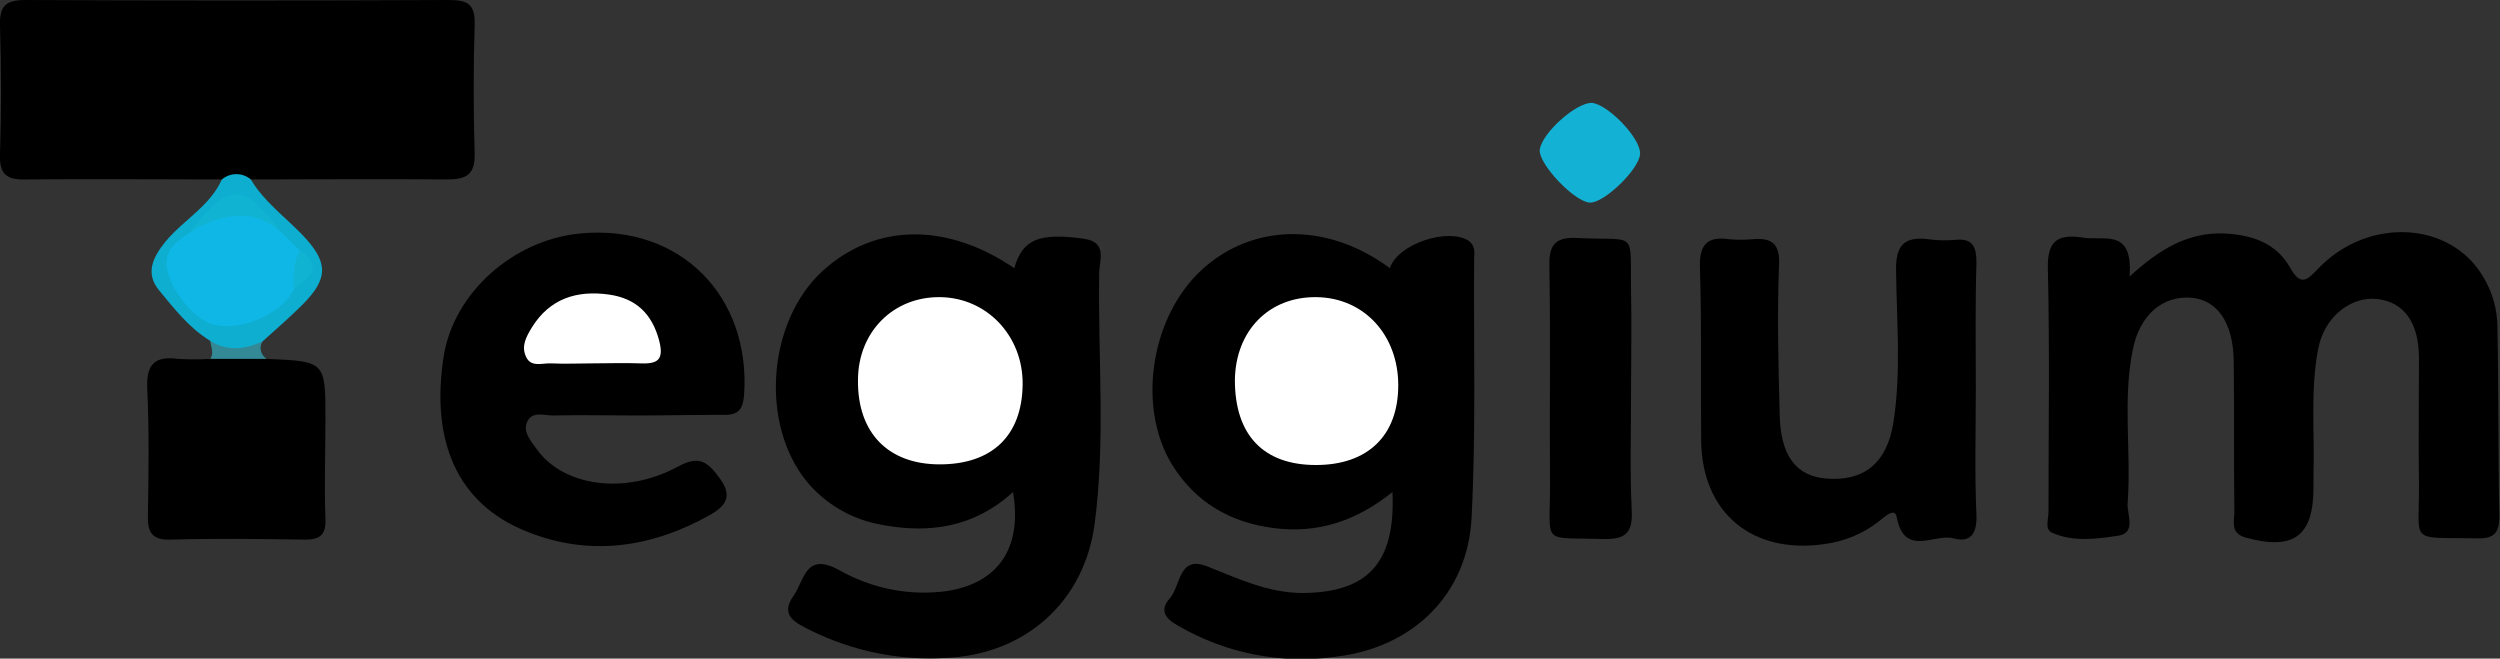 <?xml version="1.0" encoding="utf-8"?>
<!-- Generator: Adobe Illustrator 25.4.0, SVG Export Plug-In . SVG Version: 6.00 Build 0)  -->
<svg version="1.1" id="Capa_1" xmlns="http://www.w3.org/2000/svg" xmlns:xlink="http://www.w3.org/1999/xlink" x="0px" y="0px"
	 viewBox="0 0 388.7 102.4" style="enable-background:new 0 0 388.7 102.4;" xml:space="preserve">
<rect x="0" y="0" width="388.7" height="102.4" fill="#333333" stroke="none"/>
<style type="text/css">
	.st0{fill:#13B2D4;}
	.st1{fill:#0DAECF;}
	.st2{fill:#338A96;}
	.st3{fill:#FFFFFF;}
	.st4{fill:#0EB7E6;}
	.st5{fill:#10B3D2;}
</style>
<g id="Capa_2_00000018232600605646947770000009403025480492666294_">
	<g id="Capa_1-2">
		<path d="M34.5,27.9c-10.1,0-20.3-0.1-30.4,0C1,28-0.1,27.1,0,24c0.2-6.6,0.2-13.3,0-19.9C-0.1,1.1,0.7,0,3.9,0
			c22,0.1,43.9,0.1,65.9,0c3,0,4.1,0.7,4,3.9c-0.2,6.6-0.2,13.3,0,19.9c0.1,3.5-1.4,4.1-4.4,4.1c-10.1-0.1-20.3,0-30.4,0
			C37.5,28.4,35.9,28.4,34.5,27.9z"/>
		<path d="M331.1,43c4.8-4.4,9.2-6.9,14.7-6.7c4.2,0.2,8,1.4,10.2,5.2c1.7,3.1,2.7,2.1,4.5,0.2c7.7-8,20.4-7.3,25.5,1.2
			c1.5,2.4,2.3,5.2,2.3,8c0.2,9.8,0.1,19.6,0.3,29.4c0,2.6-0.9,3.5-3.5,3.4c-10.8-0.2-8.9,1-9-8.5c-0.1-6.5,0-13,0-19.5
			c0-5.5-2.3-8.7-6.4-9.2c-4.2-0.5-8.4,2.8-9.3,7.9c-1.2,6.4-0.5,13-0.7,19.4c0,0.7,0,1.3,0,2c0,7.6-3.1,9.8-10.5,7.8
			c-2.5-0.7-1.8-2.5-1.8-4c-0.1-7.8,0-15.6-0.1-23.5c-0.1-5.9-2.5-9.4-6.5-9.8c-4.4-0.4-8.1,2.5-9.2,8.1c-1.6,7.9-0.2,15.9-0.8,23.9
			c-0.1,1.7,1.4,4.6-1.5,5c-3.4,0.5-7,1-10.3-0.5c-1.1-0.5-0.5-2.1-0.5-3.2c0-12.6,0.2-25.3-0.1-37.9c-0.1-4.2,1.5-5.3,5.2-4.8
			C326.9,37.6,331.7,35.2,331.1,43z"/>
		<path d="M157.7,41.7c1.3-4.6,4-5.5,10.7-4.6c3.9,0.5,2.5,3.4,2.5,5.4c-0.2,13,1,26-0.7,38.9c-1.6,12.3-11,20.5-23.4,20.9
			c-7.2,0.4-14.3-1.1-20.8-4.3c-2.1-1.1-4.9-2.2-2.6-5.4c1.7-2.4,1.8-6.8,7-4c5.1,2.9,11,4.1,16.8,3.3c7.9-1.2,11.8-6.6,10.3-15.4
			c-6,5.5-13,6.5-20.4,5.1c-4.6-0.8-8.8-3.2-11.8-6.9c-6.9-8.7-6-23.6,1.7-31.7C135.1,34.8,146.7,34.2,157.7,41.7z"/>
		<path d="M216.1,41.7c1.2-3.8,9-6.3,12.2-4.3c1,0.7,1,1.7,0.9,2.7c-0.1,13.5,0.3,27-0.4,40.4c-0.6,11.9-9.1,20.2-21.1,21.6
			c-8.5,1.2-17.1-0.5-24.5-4.8c-2-1.1-3-2.4-1.3-4.3s1.3-6.8,5.9-4.9c4.8,1.9,9.4,4.1,14.8,4.1c10-0.1,14.4-4.6,13.9-15.7
			c-5.6,4.5-11.6,6.5-18.5,5.6s-12.2-4.1-15.8-9.9c-5.5-9.1-3.2-23.1,4.7-30.3S206.4,34.5,216.1,41.7z"/>
		<path d="M99,64.6c-4.3,0-8.7-0.1-13,0c-1.4,0-3.2-0.7-4,0.9c-0.8,1.7,0.6,3.1,1.5,4.4c4.1,5.7,13.6,7.1,21.8,2.7
			c3.1-1.7,4.5-1.1,6.4,1.5c2.2,2.8,1.4,4.4-1.2,5.9c-9.2,5.2-18.9,6.6-28.7,2.6c-10.7-4.3-14.9-14-12.8-27.3
			c1.6-9.8,10.8-18,21.2-19c15.6-1.5,26.5,9.8,25.5,25c-0.2,2.7-1.1,3.3-3.7,3.2C107.7,64.5,103.3,64.6,99,64.6z"/>
		<path d="M307.2,60.6c0,6.5-0.2,13,0.1,19.5c0.1,3-1,4.3-3.6,3.6c-2.9-0.8-7.6,3-8.8-3.3c-0.3-1.6-1.9,0-2.7,0.6
			c-2.5,2-5.5,3.2-8.6,3.6c-11.2,1.6-19-4.9-19.1-16.1c-0.1-9,0.1-18-0.2-27c-0.1-3.6,1.3-4.8,4.6-4.3c1.2,0.1,2.3,0.1,3.5,0
			c3.1-0.3,4.4,0.7,4.2,4.1c-0.3,7.7-0.1,15.3,0.1,23c0.1,6.5,2.5,9.7,7.2,10.1c5.8,0.5,9.5-2.3,10.5-8.8c1.2-7.8,0.5-15.6,0.4-23.4
			c-0.1-4,1.2-5.5,5.1-5c1.3,0.2,2.7,0.2,4,0.1c2.7-0.3,3.4,0.9,3.4,3.5C307.1,47.3,307.2,54,307.2,60.6z"/>
		<path d="M41.6,55.8c9,0.4,9,0.4,9,9.4c0,5.2-0.2,10.3,0,15.5c0.1,2.4-0.8,3.2-3.1,3.2c-7-0.1-14-0.2-21,0c-3,0.1-3.6-1.3-3.5-3.9
			c0.1-6.5,0.2-13-0.1-19.5c-0.2-3.8,1.1-5.2,4.8-4.7c1.7,0.1,3.3,0.1,5,0C35.6,53.7,38.6,54.6,41.6,55.8z"/>
		<path d="M253.6,60.5c0,6.3-0.2,12.6,0.1,18.9c0.2,3.7-1.2,4.5-4.6,4.4c-9.5-0.3-8.1,1.1-8.1-8.3c-0.1-11.3,0.1-22.6-0.1-33.9
			c-0.1-3.2,0.6-4.8,4.3-4.6c9.6,0.5,8.2-1.5,8.4,8.5C253.7,50.6,253.6,55.6,253.6,60.5L253.6,60.5z"/>
		<path class="st0" d="M247.2,31.5c-2.4-0.1-8-6-7.8-8.2c0.3-2.6,5.7-7.4,8.1-7.3c2.5,0.2,7.6,5.5,7.5,7.9S249.4,31.6,247.2,31.5z"
			/>
		<path class="st1" d="M34.5,27.9c1.3-1.1,3.2-1.1,4.5,0c2,3.4,5.3,5.8,8,8.6c4,4.2,4.2,6.7,0,10.9c-2,2-4.1,3.8-6.2,5.7
			c-2.7,2.7-5.5,3-8.1-0.1c-3.3-2-5.6-5-8-7.9c-2.1-2.6-1-5,1-7.5C28.5,34.2,32.6,32.1,34.5,27.9z"/>
		<path class="st2" d="M32.7,53c2.7,1.7,5.4,1.3,8.1,0.1c-0.6,1-0.2,2.2,0.7,2.7c0,0,0,0,0.1,0h-8.9C33.3,54.9,32.8,53.9,32.7,53z"
			/>
		<path class="st3" d="M146.1,72.2c-8,0-12.8-4.9-12.7-13.1c0-7.5,5.5-13,12.8-12.9s12.9,6.1,12.8,13.6
			C158.9,67.8,154.2,72.2,146.1,72.2z"/>
		<path class="st3" d="M204.6,72.3c-8.2,0-12.6-4.7-12.6-13.2c0.1-7.7,5.3-13,12.7-12.9s12.7,5.9,12.7,13.7S212.7,72.3,204.6,72.3z"
			/>
		<path class="st3" d="M91.8,56.5c-2,0-4,0.1-6,0c-1.4-0.1-3.2,0.7-4-1s0-3.1,0.9-4.6c2.8-4.5,7-5.8,12-5.1c4.2,0.6,6.7,3,7.8,7.2
			c0.7,2.8-0.1,3.6-2.8,3.5S94.4,56.5,91.8,56.5L91.8,56.5z"/>
		<path class="st4" d="M43.6,36l3.1,3c0.9,2.2,0.2,4.1-1,6c-1.8,3.7-8,6.5-12.4,5.5c-3.2-0.7-7.5-6.2-7.4-9.7
			c0.1-2.5,2.1-3.6,3.8-4.8l0.4-0.3C37.1,30.6,37.1,30.6,43.6,36z"/>
		<path class="st5" d="M43.6,36c-4.6-4-9.3-2.5-13.9-0.1c0.1-0.2,0.1-0.3,0.2-0.4C35.9,28.3,37.9,28.4,43.6,36z"/>
		<path class="st5" d="M45.7,44.9c-0.1-2.1-0.2-4.1,1-6C50.4,41.6,48,43.3,45.7,44.9z"/>
	</g>
</g>
</svg>
